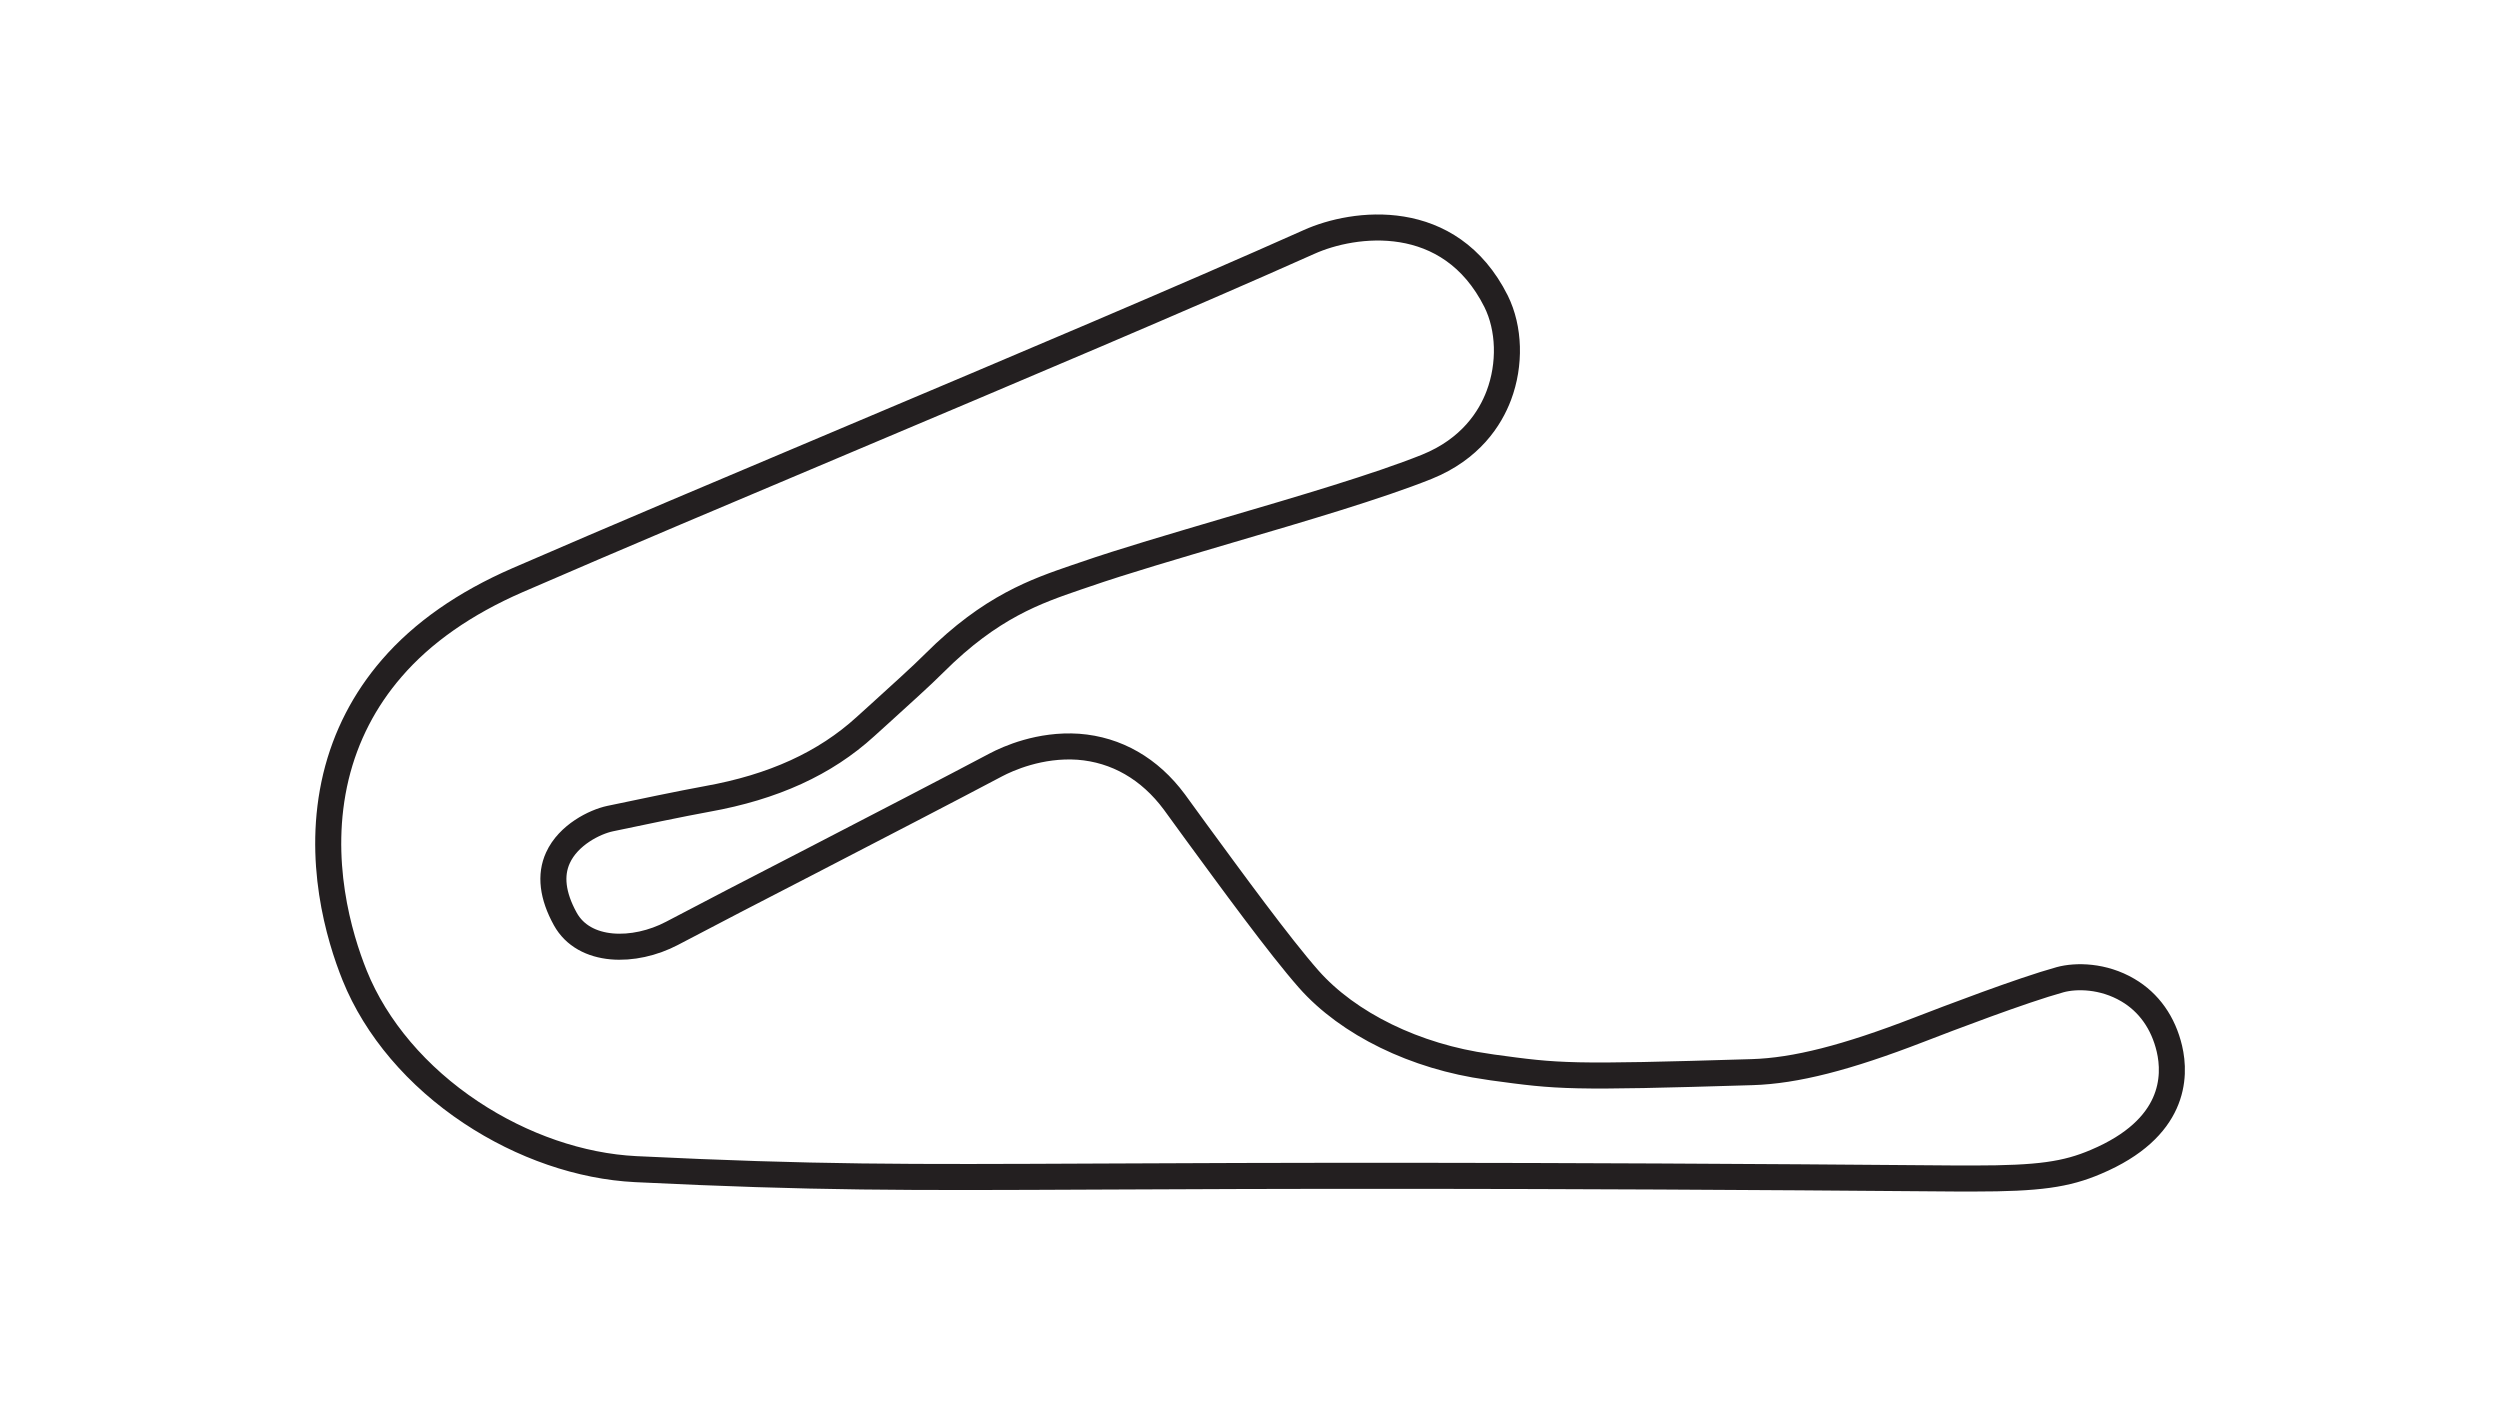 <?xml version="1.0" encoding="utf-8"?>
<!-- Generator: Adobe Illustrator 27.0.0, SVG Export Plug-In . SVG Version: 6.00 Build 0)  -->
<svg version="1.1" id="Layer_1" xmlns="http://www.w3.org/2000/svg" xmlns:xlink="http://www.w3.org/1999/xlink" x="0px" y="0px"
	 viewBox="0 0 1920 1080" style="enable-background:new 0 0 1920 1080;" xml:space="preserve">
<style type="text/css">
	.st0{fill:none;stroke:#231F20;stroke-width:20;stroke-miterlimit:10;}
</style>
<path class="st0" d="M1666.1,805.4c-4.7-19.9-15.7-35.5-31.9-45c-19-11.2-39.8-11.3-52-8c-29.3,8.1-85.6,29.6-108.6,38.5
	c-55.3,21.4-94.8,31.5-127.9,32.5c-141.6,4.3-148.1,3.4-199.5-3.6l-3.2-0.5c-55.9-7.7-107.5-32.9-137.9-67.3
	c-22.8-25.9-59.4-76.2-86.4-113c-6.2-8.5-11.9-16.4-16.8-23.1c-19-25.6-44.5-40.2-73.8-42.4c-29.5-2-54.1,9.1-63.2,13.9
	c-35.5,18.8-90,47-142.7,74.3c-40.6,20.9-79,40.8-106.1,55.1c-28.9,15.2-67.5,15.2-82-11.1c-9.8-17.8-11.7-33.6-5.6-46.9
	c8-17.6,28.3-27.6,40-30.1c19.9-4.2,56.2-11.8,74.5-15.1c50.9-9.1,90.7-27.3,121.7-55.6c3.2-2.9,7.3-6.6,11.6-10.5
	c14-12.8,31.6-28.5,41.4-38.4c43.4-43.3,78.2-55.1,108.7-65.6c2.3-0.8,4.6-1.5,6.8-2.3c29.4-10.2,68.6-21.6,110.1-33.9
	c56.6-16.6,115.1-33.8,152.5-48.8c33.7-13.6,48.7-37.3,55.3-54.8c9-23.9,8.2-51.5-2.1-72.3c-35.6-71-109.4-61-143.6-45.6
	c-94.4,42.2-224.8,97.2-350.8,150.4c-94.1,39.7-183,77.2-257.2,109.4c-40.4,17.6-72.9,40.2-96.6,67.7
	c-20.9,24.2-35.3,52.1-42.8,83.1c-15.3,63.9,2.5,123.2,14.4,152.8c16.3,40.4,48,77.7,89.3,105.1c39.3,26.1,84.2,41.5,126.5,43.6
	c137.8,6.7,206.2,6.4,355.9,5.7c126-0.6,316.4-1.4,659.7,1.5c4.2,0,8.2,0,12.1,0c49.7,0,70.9-3,93.8-12.8
	C1670.5,866.6,1671.1,826.8,1666.1,805.4z"/>
</svg>
